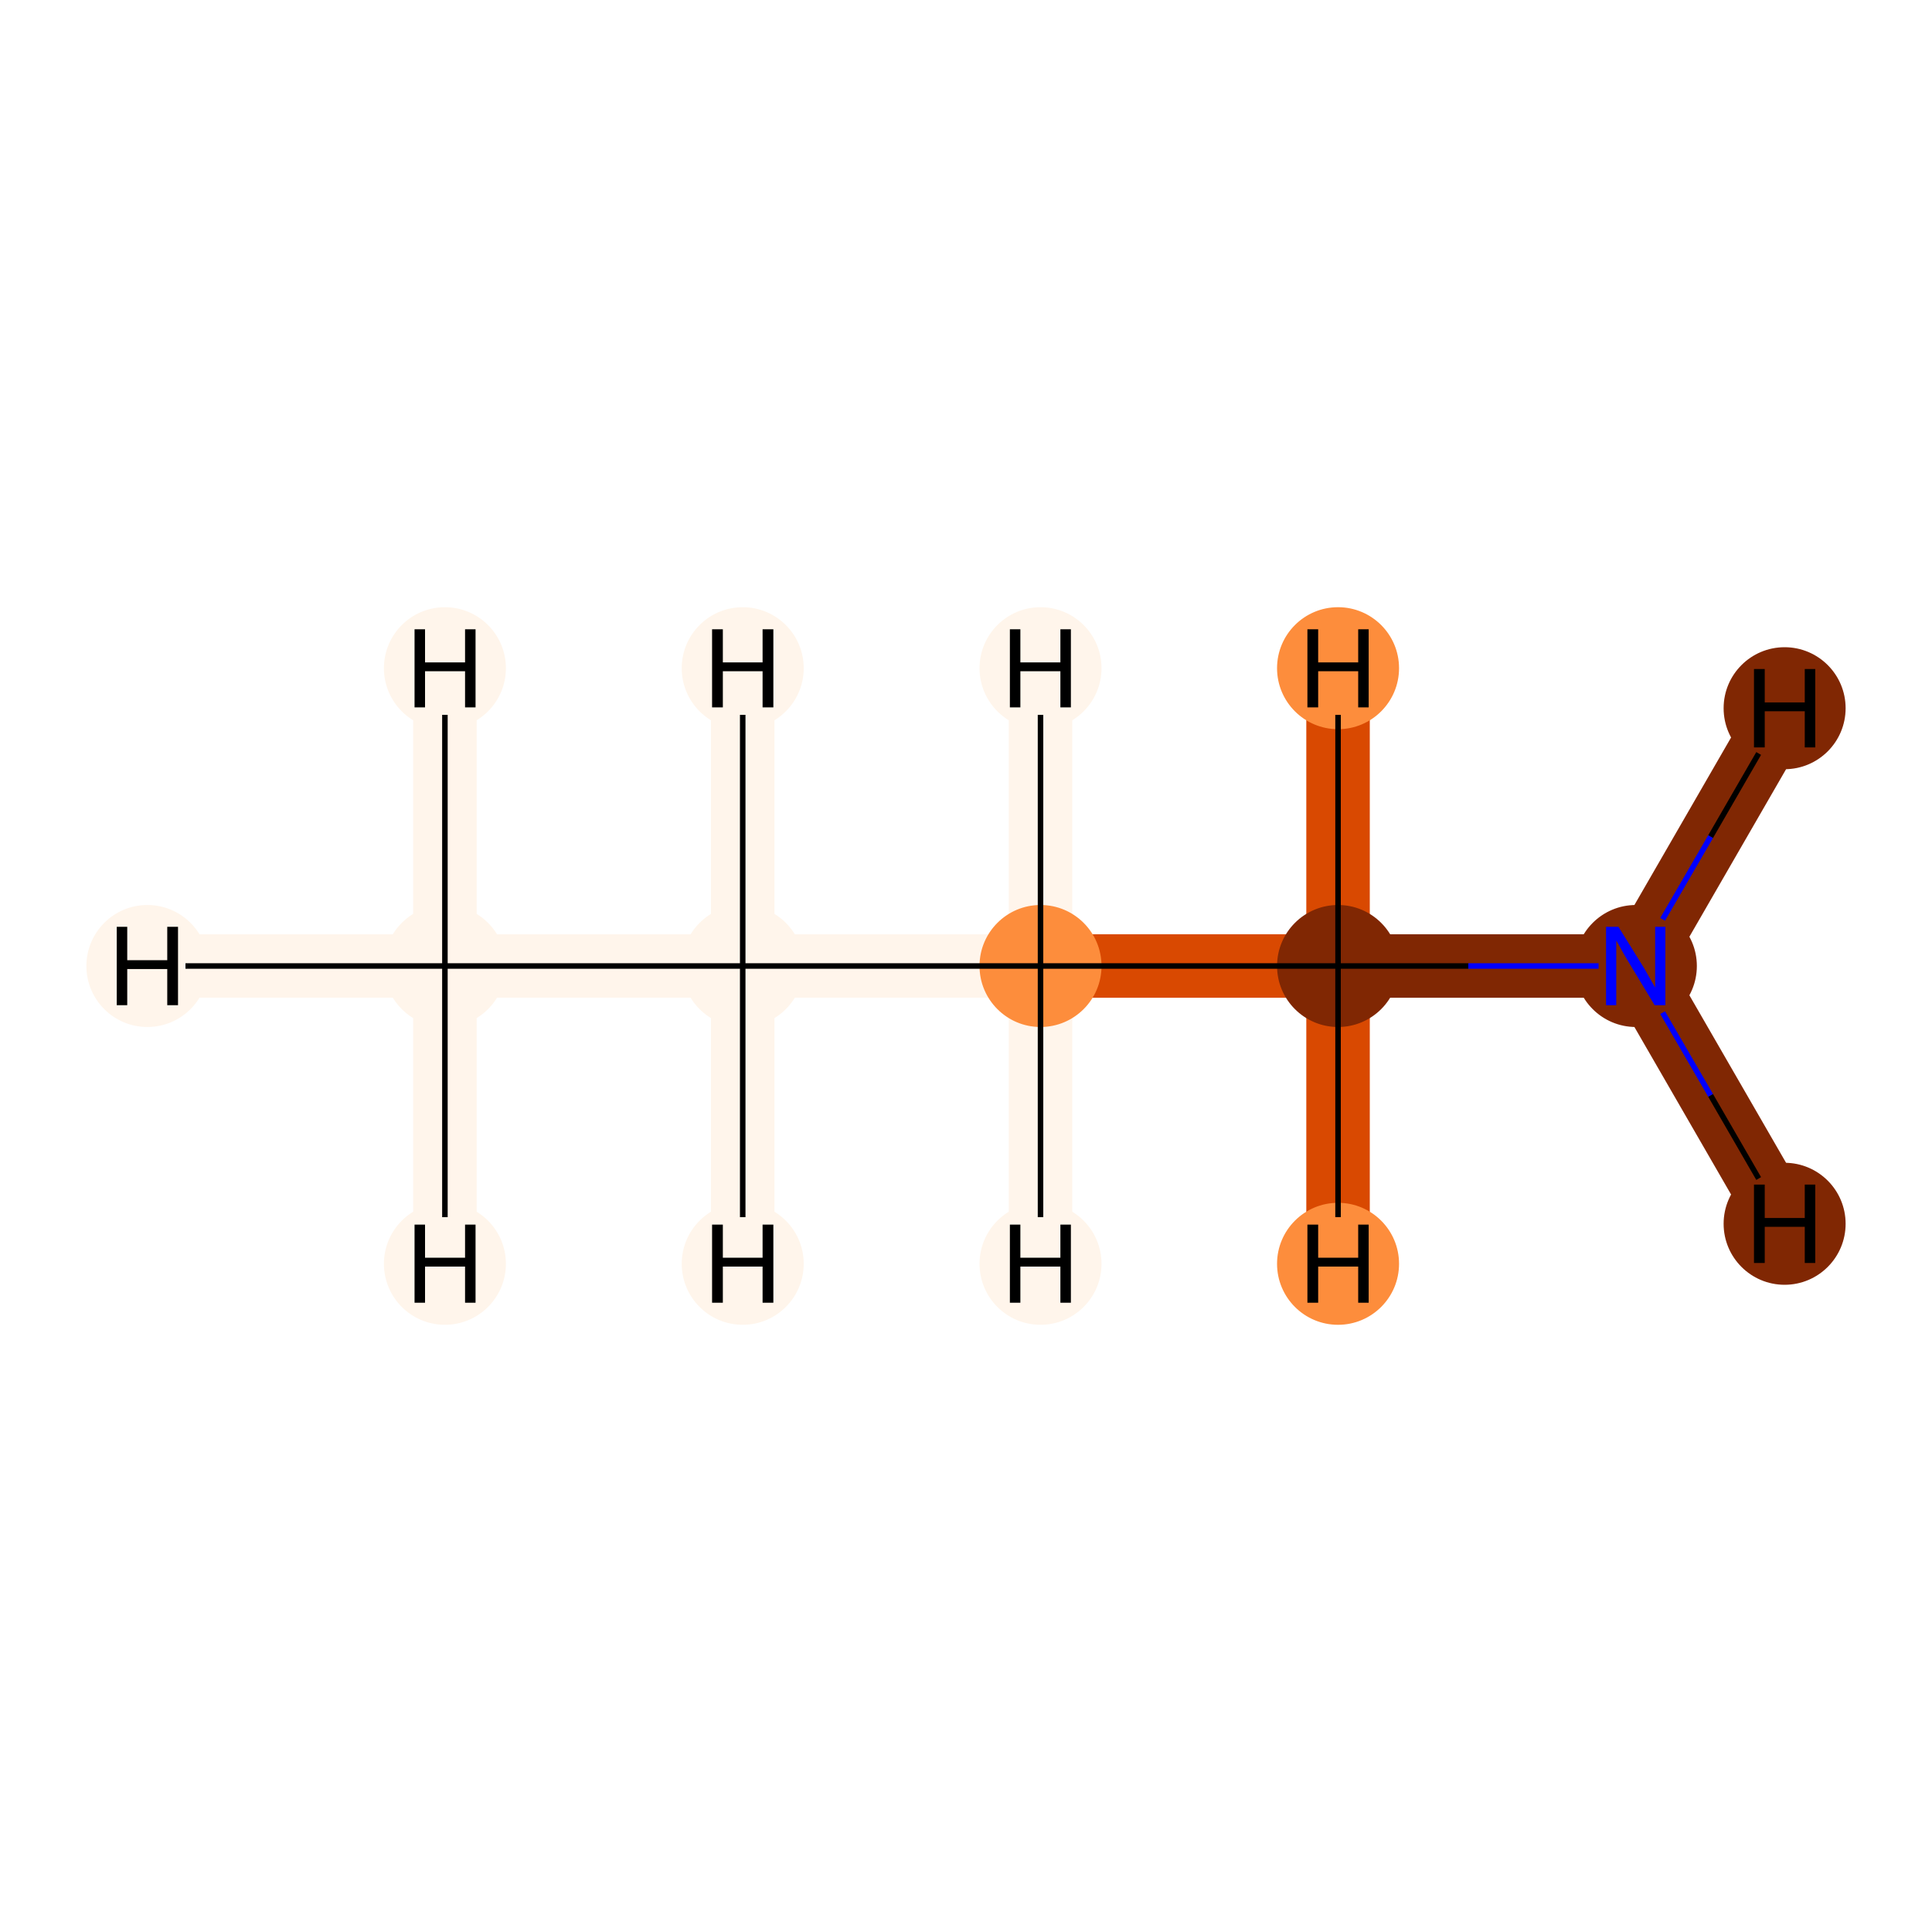<?xml version='1.0' encoding='iso-8859-1'?>
<svg version='1.1' baseProfile='full'
              xmlns='http://www.w3.org/2000/svg'
                      xmlns:rdkit='http://www.rdkit.org/xml'
                      xmlns:xlink='http://www.w3.org/1999/xlink'
                  xml:space='preserve'
width='700px' height='700px' viewBox='0 0 700 700'>
<!-- END OF HEADER -->
<rect style='opacity:1.0;fill:#FFFFFF;stroke:none' width='700.0' height='700.0' x='0.0' y='0.0'> </rect>
<path d='M 161.2,350.0 L 269.1,350.0' style='fill:none;fill-rule:evenodd;stroke:#FFF5EB;stroke-width:23.0px;stroke-linecap:butt;stroke-linejoin:miter;stroke-opacity:1' />
<path d='M 161.2,350.0 L 53.4,350.0' style='fill:none;fill-rule:evenodd;stroke:#FFF5EB;stroke-width:23.0px;stroke-linecap:butt;stroke-linejoin:miter;stroke-opacity:1' />
<path d='M 161.2,350.0 L 161.2,242.1' style='fill:none;fill-rule:evenodd;stroke:#FFF5EB;stroke-width:23.0px;stroke-linecap:butt;stroke-linejoin:miter;stroke-opacity:1' />
<path d='M 161.2,350.0 L 161.2,457.9' style='fill:none;fill-rule:evenodd;stroke:#FFF5EB;stroke-width:23.0px;stroke-linecap:butt;stroke-linejoin:miter;stroke-opacity:1' />
<path d='M 269.1,350.0 L 377.0,350.0' style='fill:none;fill-rule:evenodd;stroke:#FFF5EB;stroke-width:23.0px;stroke-linecap:butt;stroke-linejoin:miter;stroke-opacity:1' />
<path d='M 269.1,350.0 L 269.1,457.9' style='fill:none;fill-rule:evenodd;stroke:#FFF5EB;stroke-width:23.0px;stroke-linecap:butt;stroke-linejoin:miter;stroke-opacity:1' />
<path d='M 269.1,350.0 L 269.1,242.1' style='fill:none;fill-rule:evenodd;stroke:#FFF5EB;stroke-width:23.0px;stroke-linecap:butt;stroke-linejoin:miter;stroke-opacity:1' />
<path d='M 377.0,350.0 L 484.8,350.0' style='fill:none;fill-rule:evenodd;stroke:#D94901;stroke-width:23.0px;stroke-linecap:butt;stroke-linejoin:miter;stroke-opacity:1' />
<path d='M 377.0,350.0 L 377.0,242.1' style='fill:none;fill-rule:evenodd;stroke:#FFF5EB;stroke-width:23.0px;stroke-linecap:butt;stroke-linejoin:miter;stroke-opacity:1' />
<path d='M 377.0,350.0 L 377.0,457.9' style='fill:none;fill-rule:evenodd;stroke:#FFF5EB;stroke-width:23.0px;stroke-linecap:butt;stroke-linejoin:miter;stroke-opacity:1' />
<path d='M 484.8,350.0 L 592.7,350.0' style='fill:none;fill-rule:evenodd;stroke:#802703;stroke-width:23.0px;stroke-linecap:butt;stroke-linejoin:miter;stroke-opacity:1' />
<path d='M 484.8,350.0 L 484.8,457.9' style='fill:none;fill-rule:evenodd;stroke:#D94901;stroke-width:23.0px;stroke-linecap:butt;stroke-linejoin:miter;stroke-opacity:1' />
<path d='M 484.8,350.0 L 484.8,242.1' style='fill:none;fill-rule:evenodd;stroke:#D94901;stroke-width:23.0px;stroke-linecap:butt;stroke-linejoin:miter;stroke-opacity:1' />
<path d='M 592.7,350.0 L 646.6,256.6' style='fill:none;fill-rule:evenodd;stroke:#802703;stroke-width:23.0px;stroke-linecap:butt;stroke-linejoin:miter;stroke-opacity:1' />
<path d='M 592.7,350.0 L 646.6,443.4' style='fill:none;fill-rule:evenodd;stroke:#802703;stroke-width:23.0px;stroke-linecap:butt;stroke-linejoin:miter;stroke-opacity:1' />
<ellipse cx='161.2' cy='350.0' rx='21.6' ry='21.6'  style='fill:#FFF5EB;fill-rule:evenodd;stroke:#FFF5EB;stroke-width:1.0px;stroke-linecap:butt;stroke-linejoin:miter;stroke-opacity:1' />
<ellipse cx='269.1' cy='350.0' rx='21.6' ry='21.6'  style='fill:#FFF5EB;fill-rule:evenodd;stroke:#FFF5EB;stroke-width:1.0px;stroke-linecap:butt;stroke-linejoin:miter;stroke-opacity:1' />
<ellipse cx='377.0' cy='350.0' rx='21.6' ry='21.6'  style='fill:#FD8D3C;fill-rule:evenodd;stroke:#FD8D3C;stroke-width:1.0px;stroke-linecap:butt;stroke-linejoin:miter;stroke-opacity:1' />
<ellipse cx='484.8' cy='350.0' rx='21.6' ry='21.6'  style='fill:#802703;fill-rule:evenodd;stroke:#802703;stroke-width:1.0px;stroke-linecap:butt;stroke-linejoin:miter;stroke-opacity:1' />
<ellipse cx='592.7' cy='350.0' rx='21.6' ry='21.6'  style='fill:#802703;fill-rule:evenodd;stroke:#802703;stroke-width:1.0px;stroke-linecap:butt;stroke-linejoin:miter;stroke-opacity:1' />
<ellipse cx='53.4' cy='350.0' rx='21.6' ry='21.6'  style='fill:#FFF5EB;fill-rule:evenodd;stroke:#FFF5EB;stroke-width:1.0px;stroke-linecap:butt;stroke-linejoin:miter;stroke-opacity:1' />
<ellipse cx='161.2' cy='242.1' rx='21.6' ry='21.6'  style='fill:#FFF5EB;fill-rule:evenodd;stroke:#FFF5EB;stroke-width:1.0px;stroke-linecap:butt;stroke-linejoin:miter;stroke-opacity:1' />
<ellipse cx='161.2' cy='457.9' rx='21.6' ry='21.6'  style='fill:#FFF5EB;fill-rule:evenodd;stroke:#FFF5EB;stroke-width:1.0px;stroke-linecap:butt;stroke-linejoin:miter;stroke-opacity:1' />
<ellipse cx='269.1' cy='457.9' rx='21.6' ry='21.6'  style='fill:#FFF5EB;fill-rule:evenodd;stroke:#FFF5EB;stroke-width:1.0px;stroke-linecap:butt;stroke-linejoin:miter;stroke-opacity:1' />
<ellipse cx='269.1' cy='242.1' rx='21.6' ry='21.6'  style='fill:#FFF5EB;fill-rule:evenodd;stroke:#FFF5EB;stroke-width:1.0px;stroke-linecap:butt;stroke-linejoin:miter;stroke-opacity:1' />
<ellipse cx='377.0' cy='242.1' rx='21.6' ry='21.6'  style='fill:#FFF5EB;fill-rule:evenodd;stroke:#FFF5EB;stroke-width:1.0px;stroke-linecap:butt;stroke-linejoin:miter;stroke-opacity:1' />
<ellipse cx='377.0' cy='457.9' rx='21.6' ry='21.6'  style='fill:#FFF5EB;fill-rule:evenodd;stroke:#FFF5EB;stroke-width:1.0px;stroke-linecap:butt;stroke-linejoin:miter;stroke-opacity:1' />
<ellipse cx='484.8' cy='457.9' rx='21.6' ry='21.6'  style='fill:#FD8D3C;fill-rule:evenodd;stroke:#FD8D3C;stroke-width:1.0px;stroke-linecap:butt;stroke-linejoin:miter;stroke-opacity:1' />
<ellipse cx='484.8' cy='242.1' rx='21.6' ry='21.6'  style='fill:#FD8D3C;fill-rule:evenodd;stroke:#FD8D3C;stroke-width:1.0px;stroke-linecap:butt;stroke-linejoin:miter;stroke-opacity:1' />
<ellipse cx='646.6' cy='256.6' rx='21.6' ry='21.6'  style='fill:#802703;fill-rule:evenodd;stroke:#802703;stroke-width:1.0px;stroke-linecap:butt;stroke-linejoin:miter;stroke-opacity:1' />
<ellipse cx='646.6' cy='443.4' rx='21.6' ry='21.6'  style='fill:#802703;fill-rule:evenodd;stroke:#802703;stroke-width:1.0px;stroke-linecap:butt;stroke-linejoin:miter;stroke-opacity:1' />
<path class='bond-0 atom-0 atom-1' d='M 161.2,350.0 L 269.1,350.0' style='fill:none;fill-rule:evenodd;stroke:#000000;stroke-width:2.0px;stroke-linecap:butt;stroke-linejoin:miter;stroke-opacity:1' />
<path class='bond-4 atom-0 atom-5' d='M 161.2,350.0 L 67.2,350.0' style='fill:none;fill-rule:evenodd;stroke:#000000;stroke-width:2.0px;stroke-linecap:butt;stroke-linejoin:miter;stroke-opacity:1' />
<path class='bond-5 atom-0 atom-6' d='M 161.2,350.0 L 161.2,259.0' style='fill:none;fill-rule:evenodd;stroke:#000000;stroke-width:2.0px;stroke-linecap:butt;stroke-linejoin:miter;stroke-opacity:1' />
<path class='bond-6 atom-0 atom-7' d='M 161.2,350.0 L 161.2,441.0' style='fill:none;fill-rule:evenodd;stroke:#000000;stroke-width:2.0px;stroke-linecap:butt;stroke-linejoin:miter;stroke-opacity:1' />
<path class='bond-1 atom-1 atom-2' d='M 269.1,350.0 L 377.0,350.0' style='fill:none;fill-rule:evenodd;stroke:#000000;stroke-width:2.0px;stroke-linecap:butt;stroke-linejoin:miter;stroke-opacity:1' />
<path class='bond-7 atom-1 atom-8' d='M 269.1,350.0 L 269.1,441.0' style='fill:none;fill-rule:evenodd;stroke:#000000;stroke-width:2.0px;stroke-linecap:butt;stroke-linejoin:miter;stroke-opacity:1' />
<path class='bond-8 atom-1 atom-9' d='M 269.1,350.0 L 269.1,259.0' style='fill:none;fill-rule:evenodd;stroke:#000000;stroke-width:2.0px;stroke-linecap:butt;stroke-linejoin:miter;stroke-opacity:1' />
<path class='bond-2 atom-2 atom-3' d='M 377.0,350.0 L 484.8,350.0' style='fill:none;fill-rule:evenodd;stroke:#000000;stroke-width:2.0px;stroke-linecap:butt;stroke-linejoin:miter;stroke-opacity:1' />
<path class='bond-9 atom-2 atom-10' d='M 377.0,350.0 L 377.0,259.0' style='fill:none;fill-rule:evenodd;stroke:#000000;stroke-width:2.0px;stroke-linecap:butt;stroke-linejoin:miter;stroke-opacity:1' />
<path class='bond-10 atom-2 atom-11' d='M 377.0,350.0 L 377.0,441.0' style='fill:none;fill-rule:evenodd;stroke:#000000;stroke-width:2.0px;stroke-linecap:butt;stroke-linejoin:miter;stroke-opacity:1' />
<path class='bond-3 atom-3 atom-4' d='M 484.8,350.0 L 532.0,350.0' style='fill:none;fill-rule:evenodd;stroke:#000000;stroke-width:2.0px;stroke-linecap:butt;stroke-linejoin:miter;stroke-opacity:1' />
<path class='bond-3 atom-3 atom-4' d='M 532.0,350.0 L 579.2,350.0' style='fill:none;fill-rule:evenodd;stroke:#0000FF;stroke-width:2.0px;stroke-linecap:butt;stroke-linejoin:miter;stroke-opacity:1' />
<path class='bond-11 atom-3 atom-12' d='M 484.8,350.0 L 484.8,441.0' style='fill:none;fill-rule:evenodd;stroke:#000000;stroke-width:2.0px;stroke-linecap:butt;stroke-linejoin:miter;stroke-opacity:1' />
<path class='bond-12 atom-3 atom-13' d='M 484.8,350.0 L 484.8,259.0' style='fill:none;fill-rule:evenodd;stroke:#000000;stroke-width:2.0px;stroke-linecap:butt;stroke-linejoin:miter;stroke-opacity:1' />
<path class='bond-13 atom-4 atom-14' d='M 602.4,333.1 L 619.8,303.1' style='fill:none;fill-rule:evenodd;stroke:#0000FF;stroke-width:2.0px;stroke-linecap:butt;stroke-linejoin:miter;stroke-opacity:1' />
<path class='bond-13 atom-4 atom-14' d='M 619.8,303.1 L 637.2,273.0' style='fill:none;fill-rule:evenodd;stroke:#000000;stroke-width:2.0px;stroke-linecap:butt;stroke-linejoin:miter;stroke-opacity:1' />
<path class='bond-14 atom-4 atom-15' d='M 602.4,366.9 L 619.8,396.9' style='fill:none;fill-rule:evenodd;stroke:#0000FF;stroke-width:2.0px;stroke-linecap:butt;stroke-linejoin:miter;stroke-opacity:1' />
<path class='bond-14 atom-4 atom-15' d='M 619.8,396.9 L 637.2,427.0' style='fill:none;fill-rule:evenodd;stroke:#000000;stroke-width:2.0px;stroke-linecap:butt;stroke-linejoin:miter;stroke-opacity:1' />
<path  class='atom-4' d='M 586.4 335.8
L 595.7 350.8
Q 596.6 352.3, 598.1 355.0
Q 599.6 357.7, 599.7 357.8
L 599.7 335.8
L 603.4 335.8
L 603.4 364.2
L 599.5 364.2
L 589.6 347.8
Q 588.4 345.8, 587.2 343.6
Q 586.0 341.4, 585.6 340.8
L 585.6 364.2
L 581.9 364.2
L 581.9 335.8
L 586.4 335.8
' fill='#0000FF'/>
<path  class='atom-5' d='M 42.3 335.8
L 46.1 335.8
L 46.1 347.9
L 60.6 347.9
L 60.6 335.8
L 64.5 335.8
L 64.5 364.2
L 60.6 364.2
L 60.6 351.1
L 46.1 351.1
L 46.1 364.2
L 42.3 364.2
L 42.3 335.8
' fill='#000000'/>
<path  class='atom-6' d='M 150.2 228.0
L 154.0 228.0
L 154.0 240.0
L 168.5 240.0
L 168.5 228.0
L 172.3 228.0
L 172.3 256.3
L 168.5 256.3
L 168.5 243.2
L 154.0 243.2
L 154.0 256.3
L 150.2 256.3
L 150.2 228.0
' fill='#000000'/>
<path  class='atom-7' d='M 150.2 443.7
L 154.0 443.7
L 154.0 455.7
L 168.5 455.7
L 168.5 443.7
L 172.3 443.7
L 172.3 472.0
L 168.5 472.0
L 168.5 458.9
L 154.0 458.9
L 154.0 472.0
L 150.2 472.0
L 150.2 443.7
' fill='#000000'/>
<path  class='atom-8' d='M 258.0 443.7
L 261.9 443.7
L 261.9 455.7
L 276.3 455.7
L 276.3 443.7
L 280.2 443.7
L 280.2 472.0
L 276.3 472.0
L 276.3 458.9
L 261.9 458.9
L 261.9 472.0
L 258.0 472.0
L 258.0 443.7
' fill='#000000'/>
<path  class='atom-9' d='M 258.0 228.0
L 261.9 228.0
L 261.9 240.0
L 276.3 240.0
L 276.3 228.0
L 280.2 228.0
L 280.2 256.3
L 276.3 256.3
L 276.3 243.2
L 261.9 243.2
L 261.9 256.3
L 258.0 256.3
L 258.0 228.0
' fill='#000000'/>
<path  class='atom-10' d='M 365.9 228.0
L 369.7 228.0
L 369.7 240.0
L 384.2 240.0
L 384.2 228.0
L 388.0 228.0
L 388.0 256.3
L 384.2 256.3
L 384.2 243.2
L 369.7 243.2
L 369.7 256.3
L 365.9 256.3
L 365.9 228.0
' fill='#000000'/>
<path  class='atom-11' d='M 365.9 443.7
L 369.7 443.7
L 369.7 455.7
L 384.2 455.7
L 384.2 443.7
L 388.0 443.7
L 388.0 472.0
L 384.2 472.0
L 384.2 458.9
L 369.7 458.9
L 369.7 472.0
L 365.9 472.0
L 365.9 443.7
' fill='#000000'/>
<path  class='atom-12' d='M 473.7 443.7
L 477.6 443.7
L 477.6 455.7
L 492.1 455.7
L 492.1 443.7
L 495.9 443.7
L 495.9 472.0
L 492.1 472.0
L 492.1 458.9
L 477.6 458.9
L 477.6 472.0
L 473.7 472.0
L 473.7 443.7
' fill='#000000'/>
<path  class='atom-13' d='M 473.7 228.0
L 477.6 228.0
L 477.6 240.0
L 492.1 240.0
L 492.1 228.0
L 495.9 228.0
L 495.9 256.3
L 492.1 256.3
L 492.1 243.2
L 477.6 243.2
L 477.6 256.3
L 473.7 256.3
L 473.7 228.0
' fill='#000000'/>
<path  class='atom-14' d='M 635.5 242.4
L 639.4 242.4
L 639.4 254.5
L 653.9 254.5
L 653.9 242.4
L 657.7 242.4
L 657.7 270.8
L 653.9 270.8
L 653.9 257.7
L 639.4 257.7
L 639.4 270.8
L 635.5 270.8
L 635.5 242.4
' fill='#000000'/>
<path  class='atom-15' d='M 635.5 429.2
L 639.4 429.2
L 639.4 441.3
L 653.9 441.3
L 653.9 429.2
L 657.7 429.2
L 657.7 457.6
L 653.9 457.6
L 653.9 444.5
L 639.4 444.5
L 639.4 457.6
L 635.5 457.6
L 635.5 429.2
' fill='#000000'/>
</svg>
